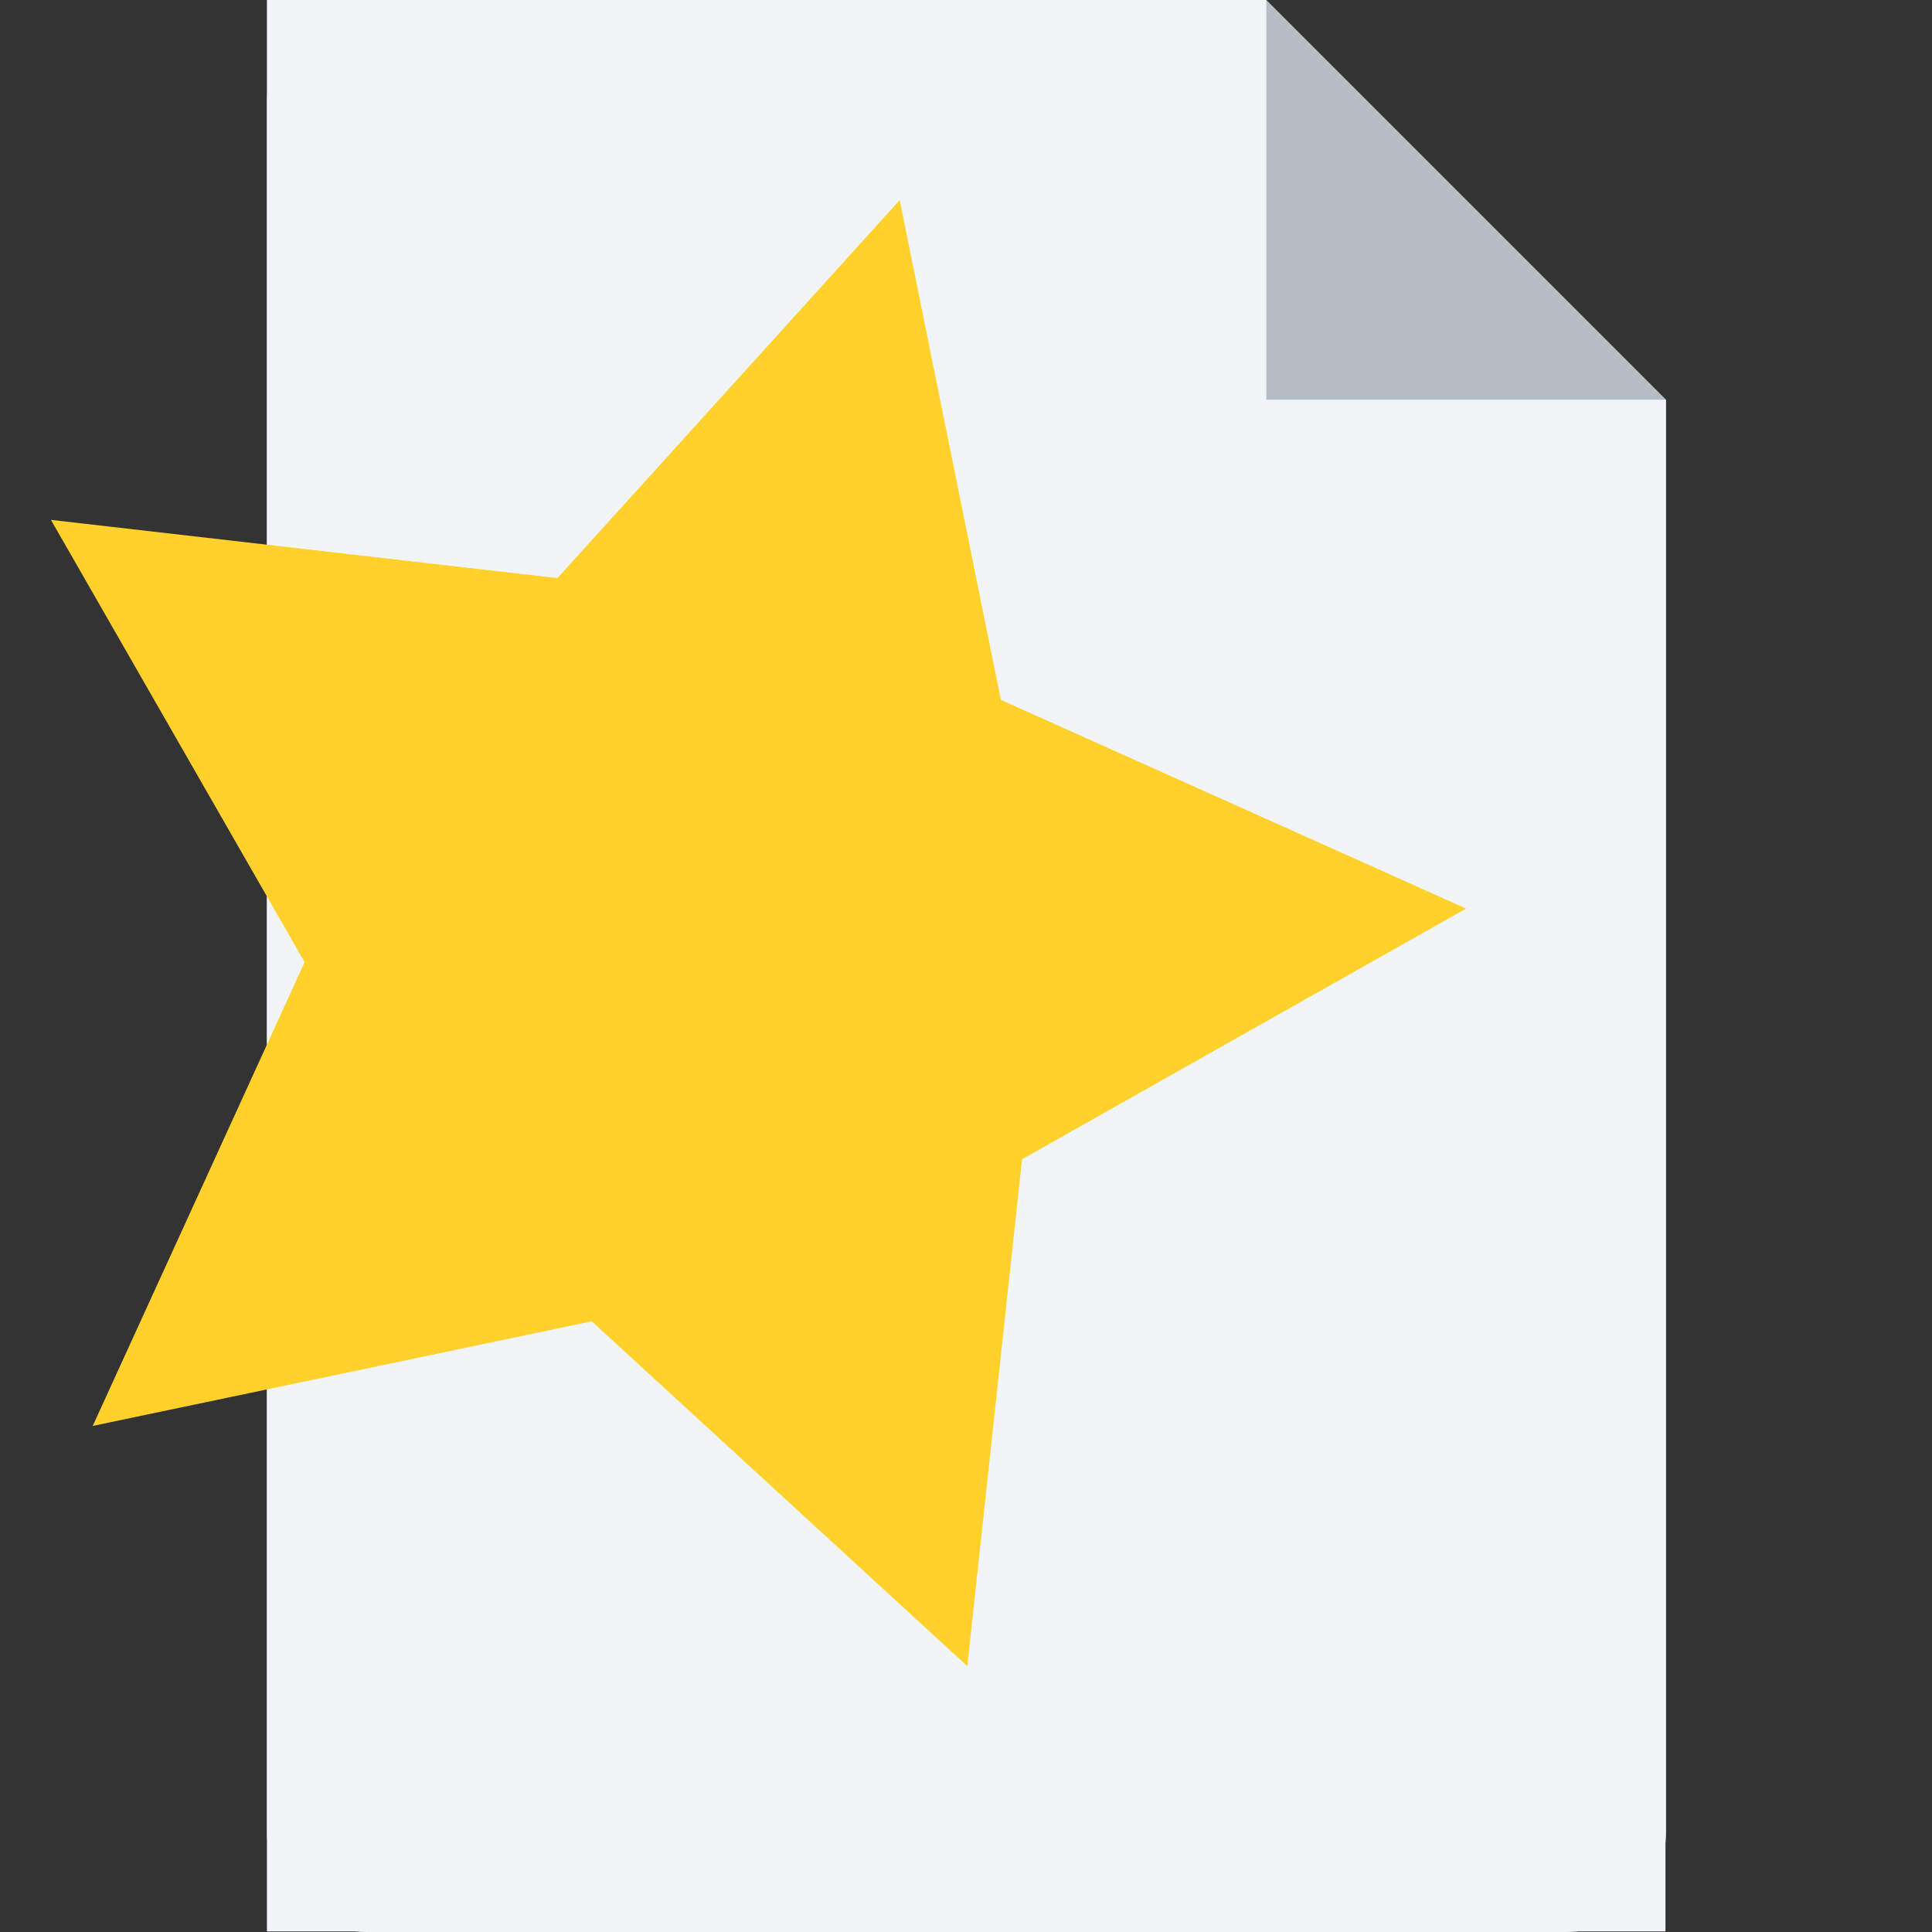 <?xml version="1.0" encoding="UTF-8" standalone="no"?>
<!DOCTYPE svg PUBLIC "-//W3C//DTD SVG 1.1//EN" "http://www.w3.org/Graphics/SVG/1.1/DTD/svg11.dtd">
<svg width="100%" height="100%" viewBox="0 0 512 512" version="1.1" xmlns="http://www.w3.org/2000/svg" xmlns:xlink="http://www.w3.org/1999/xlink" xml:space="preserve" xmlns:serif="http://www.serif.com/" style="fill-rule:evenodd;clip-rule:evenodd;stroke-linejoin:round;stroke-miterlimit:2;">
    <rect x="0" y="0" width="512" height="512" fill="#333333" stroke="none"/>
    <g transform="matrix(1,0,0,1,-44,0)">
        <path d="M406.069,105.931C391.443,105.931 379.586,94.074 379.586,79.448L379.586,0L141.241,0C126.615,0 114.758,11.857 114.758,26.483L114.758,485.517C114.758,500.143 126.615,512 141.241,512L459.034,512C473.66,512 485.517,500.143 485.517,485.517L485.517,105.931L406.069,105.931Z" style="fill:rgb(241,245,248);fill-rule:nonzero;"/>
        <g transform="matrix(1.049,0,0,0.996,63.331,1.753)">
            <path d="M402.323,104.567L301.376,-1.759L49.007,-1.759L49.007,512.151L402.323,512.151L402.323,104.567Z" style="fill:rgb(241,245,248);"/>
        </g>
        <g transform="matrix(1.125,0.309,-0.309,1.125,-49.477,-270.007)">
            <path d="M347.671,191.658L399.896,295.035L514.352,312.758L432.172,394.372L450.685,508.703L347.671,455.766L244.657,508.703L263.17,394.372L180.991,312.758L295.447,295.035L347.671,191.658Z" style="fill:rgb(255,209,42);"/>
        </g>
    </g>
    <path d="M335.586,0L441.517,105.931L335.586,105.931L335.586,0Z" style="fill:rgb(180,189,196);"/>
</svg>
